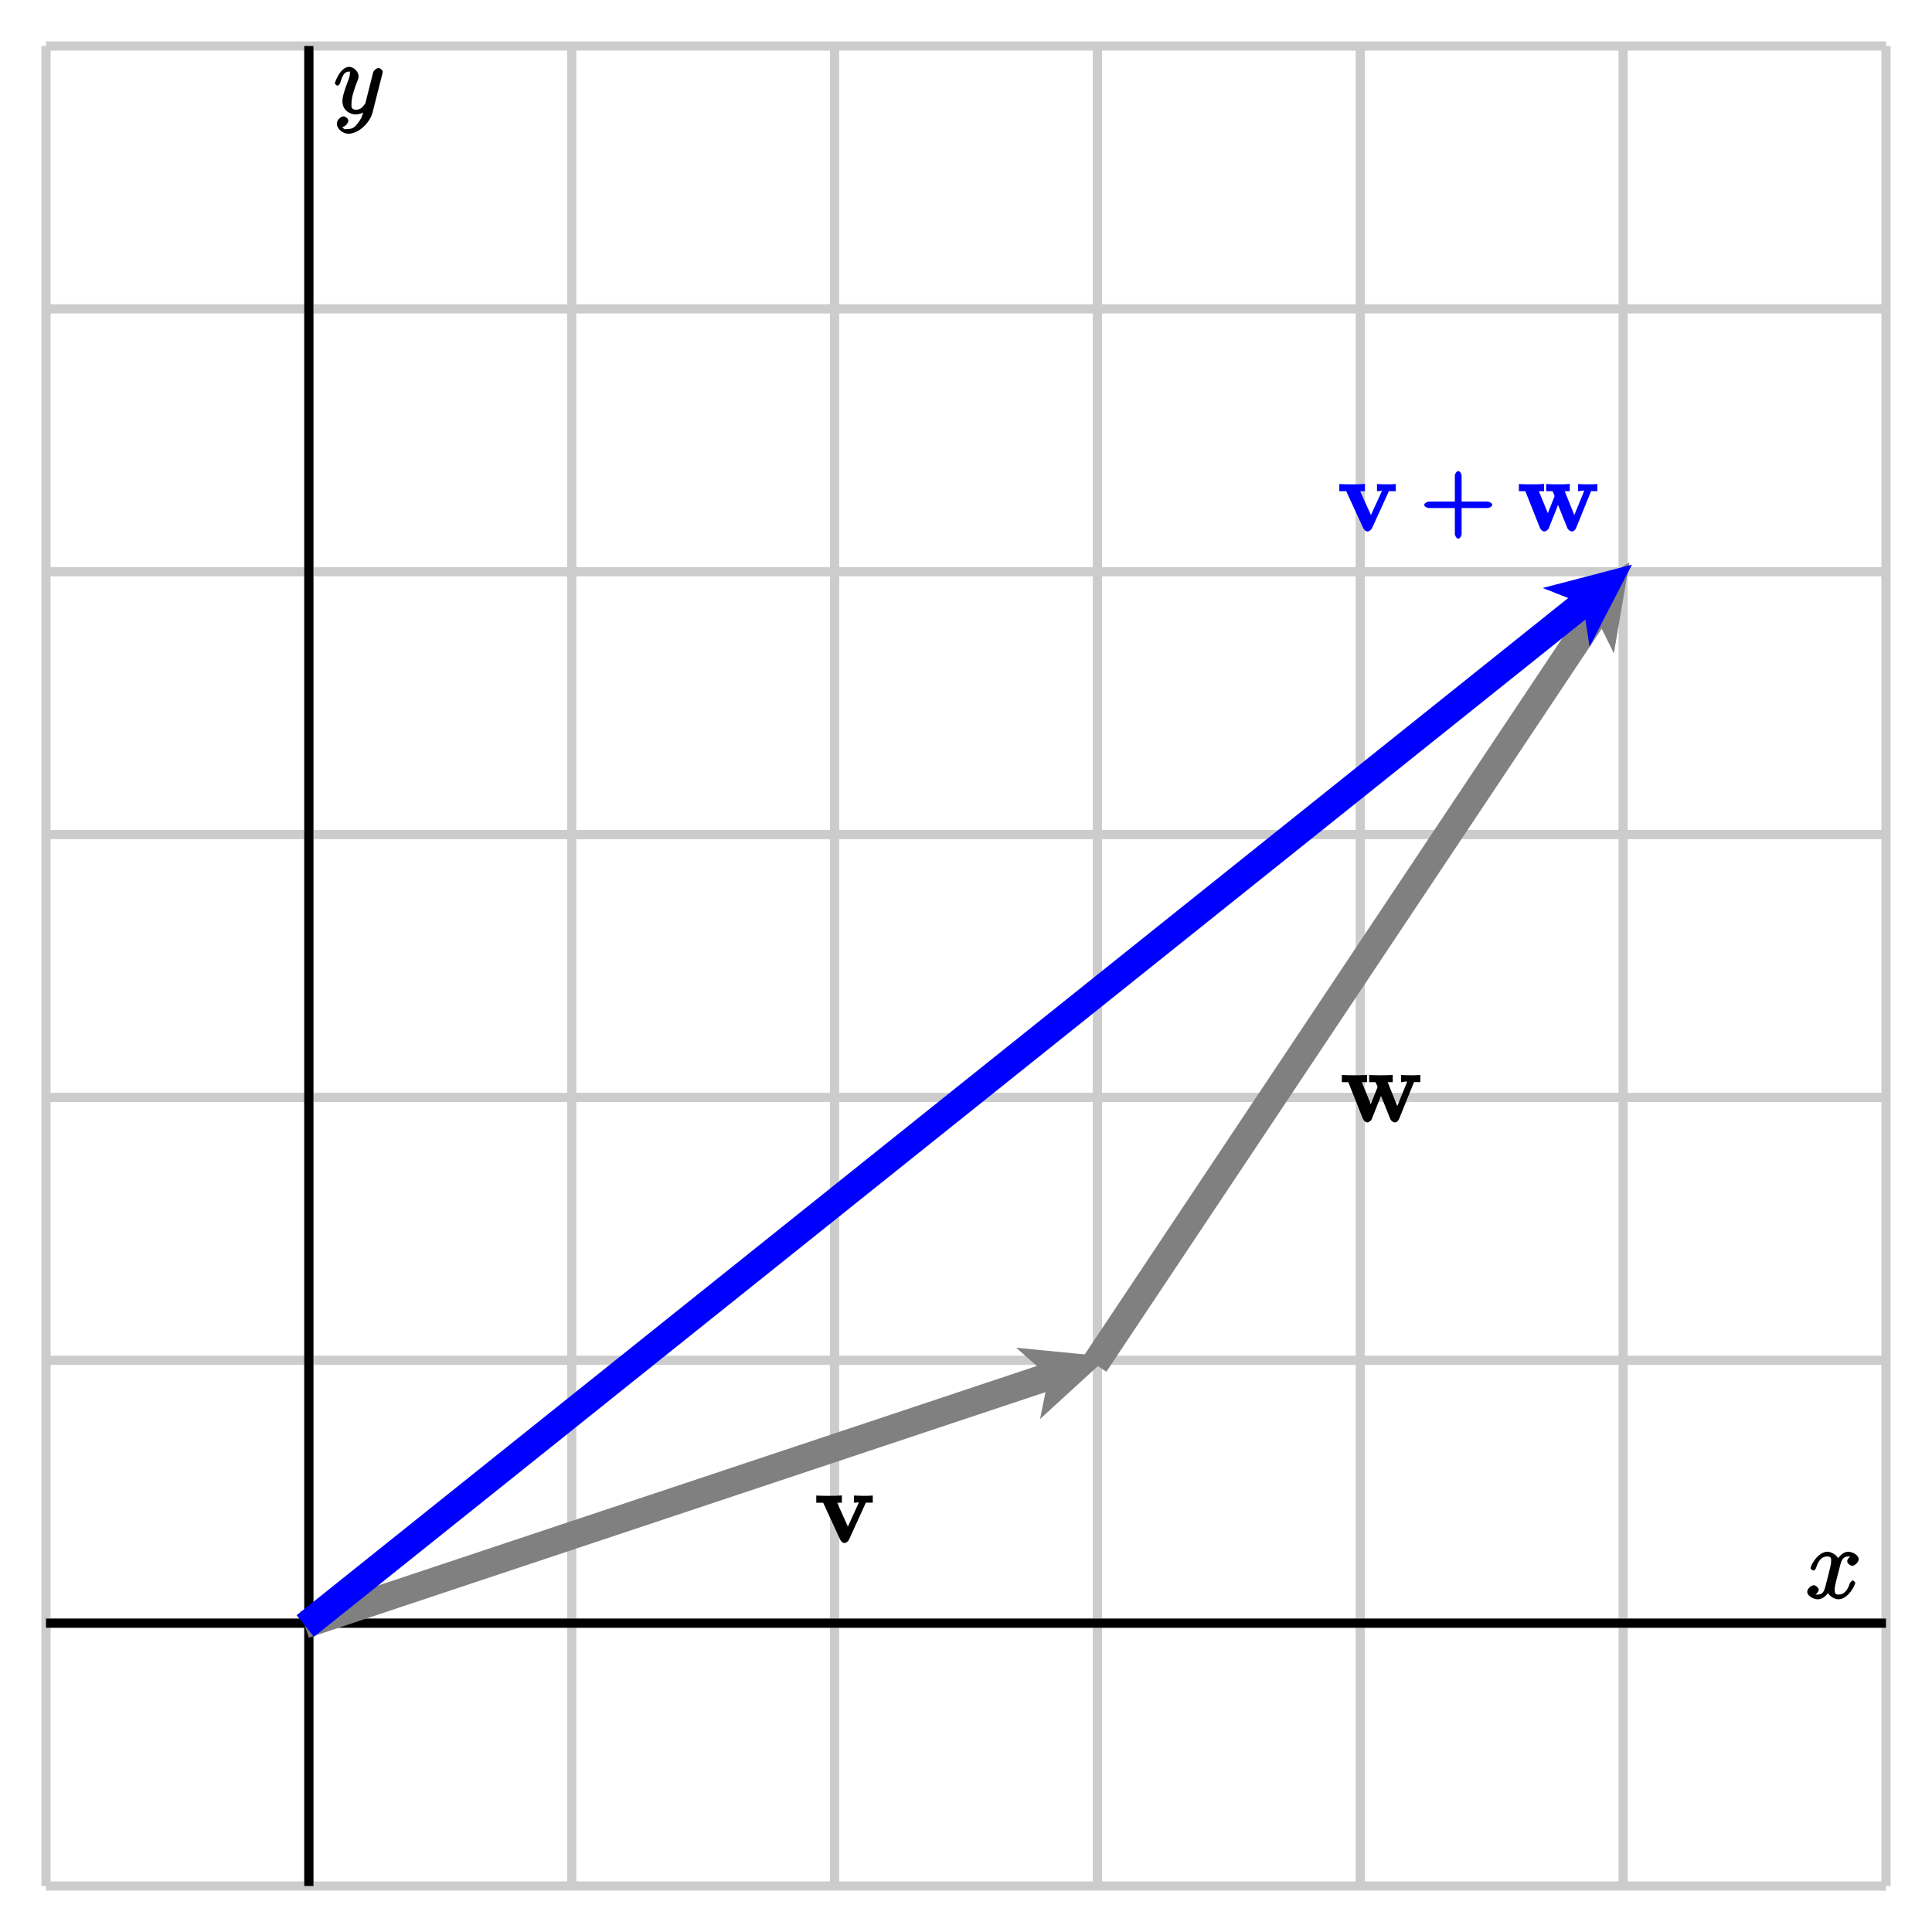 <?xml version="1.0" encoding="UTF-8"?>
<svg xmlns="http://www.w3.org/2000/svg" xmlns:xlink="http://www.w3.org/1999/xlink" width="210pt" height="210pt" viewBox="0 0 210 210" version="1.1">
<defs>
<g>
<symbol overflow="visible" id="glyph0-0">
<path style="stroke:none;" d=""/>
</symbol>
<symbol overflow="visible" id="glyph0-1">
<path style="stroke:none;" d="M 5.469 -4.234 C 5.547 -4.391 5.469 -4.328 6.266 -4.328 L 6.266 -5.109 C 5.75 -5.078 5.734 -5.078 5.297 -5.078 C 5 -5.078 4.984 -5.078 4.219 -5.109 L 4.219 -4.328 C 4.656 -4.328 4.75 -4.422 4.75 -4.344 C 4.75 -4.344 4.797 -4.438 4.844 -4.547 L 3.562 -1.734 L 2.391 -4.328 L 2.906 -4.328 L 2.906 -5.125 C 2.531 -5.078 1.766 -5.078 1.484 -5.078 C 1.172 -5.078 0.547 -5.078 0.125 -5.109 L 0.125 -4.328 L 0.875 -4.328 L 2.703 -0.359 C 2.797 -0.156 2.953 0.047 3.203 0.047 C 3.375 0.047 3.594 -0.125 3.688 -0.328 Z M 5.469 -4.234 "/>
</symbol>
<symbol overflow="visible" id="glyph0-2">
<path style="stroke:none;" d="M 7.906 -4.219 C 7.984 -4.406 7.875 -4.328 8.641 -4.328 L 8.641 -5.109 C 8.188 -5.078 8.047 -5.078 7.672 -5.078 C 7.219 -5.078 7.078 -5.078 6.547 -5.109 L 6.547 -4.328 C 6.797 -4.328 7.188 -4.484 7.188 -4.344 C 7.188 -4.328 7.188 -4.312 7.141 -4.203 L 6 -1.406 L 6.266 -1.406 L 5.094 -4.328 L 5.641 -4.328 L 5.641 -5.125 C 5.266 -5.078 4.625 -5.078 4.328 -5.078 C 3.781 -5.078 3.75 -5.078 3.078 -5.109 L 3.078 -4.328 L 3.766 -4.328 C 3.75 -4.391 3.797 -4.25 3.969 -3.891 C 3.922 -3.984 3.984 -3.828 3.984 -3.781 C 3.984 -3.75 3.953 -3.688 3.938 -3.656 L 3.125 -1.609 L 3.391 -1.609 L 2.281 -4.328 L 2.844 -4.328 L 2.844 -5.125 C 2.469 -5.078 1.734 -5.078 1.438 -5.078 C 1.094 -5.078 0.578 -5.078 0.109 -5.109 L 0.109 -4.328 L 0.812 -4.328 L 2.391 -0.359 C 2.469 -0.172 2.656 0.047 2.891 0.047 C 3.016 0.047 3.266 -0.094 3.359 -0.312 L 4.5 -3.172 L 4.234 -3.172 L 5.375 -0.328 C 5.469 -0.094 5.734 0.047 5.859 0.047 C 6.094 0.047 6.266 -0.156 6.344 -0.359 Z M 7.906 -4.219 "/>
</symbol>
<symbol overflow="visible" id="glyph1-0">
<path style="stroke:none;" d=""/>
</symbol>
<symbol overflow="visible" id="glyph1-1">
<path style="stroke:none;" d="M 4.312 -2.5 L 7.281 -2.5 C 7.438 -2.5 7.797 -2.641 7.797 -2.844 C 7.797 -3.047 7.453 -3.203 7.281 -3.203 L 4.469 -3.203 L 4.469 -6.031 C 4.469 -6.172 4.312 -6.516 4.109 -6.516 C 3.906 -6.516 3.734 -6.188 3.734 -6.031 L 3.734 -3.203 L 0.922 -3.203 C 0.781 -3.203 0.406 -3.047 0.406 -2.844 C 0.406 -2.641 0.766 -2.5 0.922 -2.5 L 3.734 -2.5 L 3.734 0.328 C 3.734 0.484 3.906 0.828 4.109 0.828 C 4.312 0.828 4.469 0.5 4.469 0.328 L 4.469 -2.5 Z M 4.312 -2.5 "/>
</symbol>
<symbol overflow="visible" id="glyph2-0">
<path style="stroke:none;" d=""/>
</symbol>
<symbol overflow="visible" id="glyph2-1">
<path style="stroke:none;" d="M 5.125 -4.703 C 4.766 -4.641 4.469 -4.234 4.469 -4.031 C 4.469 -3.766 4.844 -3.531 5 -3.531 C 5.328 -3.531 5.719 -3.969 5.719 -4.25 C 5.719 -4.703 5.031 -5.062 4.578 -5.062 C 3.922 -5.062 3.375 -4.266 3.281 -4.062 L 3.609 -4.062 C 3.375 -4.875 2.531 -5.062 2.344 -5.062 C 1.234 -5.062 0.484 -3.5 0.484 -3.266 C 0.484 -3.219 0.703 -3.016 0.781 -3.016 C 0.859 -3.016 1 -3.125 1.062 -3.25 C 1.438 -4.469 2 -4.547 2.312 -4.547 C 2.797 -4.547 2.719 -4.25 2.719 -3.984 C 2.719 -3.75 2.656 -3.5 2.531 -2.984 L 2.156 -1.5 C 2 -0.859 1.859 -0.406 1.281 -0.406 C 1.234 -0.406 1.078 -0.359 0.859 -0.5 L 0.734 -0.25 C 1.125 -0.328 1.375 -0.797 1.375 -0.922 C 1.375 -1.141 1.047 -1.422 0.844 -1.422 C 0.578 -1.422 0.125 -1.047 0.125 -0.703 C 0.125 -0.25 0.812 0.109 1.281 0.109 C 1.797 0.109 2.281 -0.344 2.5 -0.781 L 2.219 -0.891 C 2.391 -0.266 3.094 0.109 3.5 0.109 C 4.594 0.109 5.344 -1.453 5.344 -1.688 C 5.344 -1.75 5.141 -1.938 5.078 -1.938 C 4.984 -1.938 4.797 -1.734 4.766 -1.656 C 4.469 -0.703 4.016 -0.406 3.531 -0.406 C 3.156 -0.406 3.109 -0.547 3.109 -0.984 C 3.109 -1.219 3.156 -1.391 3.328 -2.109 L 3.703 -3.578 C 3.859 -4.219 4.078 -4.547 4.562 -4.547 C 4.594 -4.547 4.766 -4.594 4.984 -4.453 Z M 5.125 -4.703 "/>
</symbol>
<symbol overflow="visible" id="glyph2-2">
<path style="stroke:none;" d="M 2.703 0.953 C 2.422 1.359 2.125 1.688 1.594 1.688 C 1.469 1.688 1.109 1.812 1.031 1.562 C 0.828 1.484 0.875 1.484 0.891 1.484 C 1.219 1.484 1.594 1.047 1.594 0.797 C 1.594 0.547 1.234 0.312 1.062 0.312 C 0.891 0.312 0.344 0.594 0.344 1.125 C 0.344 1.672 0.984 2.203 1.594 2.203 C 2.672 2.203 3.938 1.062 4.234 -0.141 L 5.297 -4.344 C 5.297 -4.406 5.328 -4.469 5.328 -4.531 C 5.328 -4.703 5.031 -4.953 4.875 -4.953 C 4.766 -4.953 4.375 -4.766 4.281 -4.438 L 3.484 -1.266 C 3.438 -1.062 3.484 -1.156 3.391 -1.031 C 3.172 -0.734 2.953 -0.406 2.422 -0.406 C 1.828 -0.406 1.938 -0.859 1.938 -1.141 C 1.938 -1.766 2.219 -2.594 2.516 -3.375 C 2.641 -3.688 2.703 -3.828 2.703 -4.047 C 2.703 -4.5 2.219 -5.062 1.688 -5.062 C 0.688 -5.062 0.125 -3.344 0.125 -3.266 C 0.125 -3.219 0.328 -3.016 0.406 -3.016 C 0.5 -3.016 0.688 -3.203 0.719 -3.359 C 0.984 -4.266 1.234 -4.547 1.656 -4.547 C 1.75 -4.547 1.766 -4.703 1.766 -4.344 C 1.766 -4.062 1.641 -3.75 1.484 -3.344 C 0.953 -1.922 0.953 -1.562 0.953 -1.312 C 0.953 -0.281 1.859 0.109 2.391 0.109 C 2.703 0.109 3.219 -0.031 3.484 -0.312 L 3.297 -0.484 C 3.156 0.109 3.094 0.422 2.703 0.953 Z M 2.703 0.953 "/>
</symbol>
</g>
</defs>
<g id="surface1">
<path style="fill:none;stroke-width:10;stroke-linecap:butt;stroke-linejoin:miter;stroke:rgb(80.077%,80.077%,80.077%);stroke-opacity:1;stroke-miterlimit:10;" d="M 50 50 L 50 2050 M 335.703 50 L 335.703 2050 M 621.445 50 L 621.445 2050 M 907.148 50 L 907.148 2050 M 1192.852 50 L 1192.852 2050 M 1478.555 50 L 1478.555 2050 M 1764.297 50 L 1764.297 2050 M 2050 50 L 2050 2050 M 50 50 L 2050 50 M 50 335.703 L 2050 335.703 M 50 621.445 L 2050 621.445 M 50 907.148 L 2050 907.148 M 50 1192.852 L 2050 1192.852 M 50 1478.555 L 2050 1478.555 M 50 1764.297 L 2050 1764.297 M 50 2050 L 2050 2050 " transform="matrix(0.1,0,0,-0.1,0,210)"/>
<path style="fill:none;stroke-width:10;stroke-linecap:butt;stroke-linejoin:miter;stroke:rgb(0%,0%,0%);stroke-opacity:1;stroke-miterlimit:10;" d="M 50 335.703 L 2050 335.703 M 335.703 50 L 335.703 2050 " transform="matrix(0.1,0,0,-0.1,0,210)"/>
<path style=" stroke:none;fill-rule:nonzero;fill:rgb(50%,50%,50%);fill-opacity:1;" d="M 33.887 177.379 L 114.305 150.57 L 113.844 152.836 L 119.285 147.855 L 111.945 147.141 L 113.672 148.676 L 33.254 175.48 L 33.887 177.379 "/>
<path style="fill:none;stroke-width:10;stroke-linecap:butt;stroke-linejoin:miter;stroke:rgb(50%,50%,50%);stroke-opacity:1;stroke-miterlimit:10;" d="M 338.867 326.211 L 1143.047 594.297 L 1138.438 571.641 L 1192.852 621.445 L 1119.453 628.594 L 1136.719 613.242 L 332.539 345.195 Z M 338.867 326.211 " transform="matrix(0.1,0,0,-0.1,0,210)"/>
<path style=" stroke:none;fill-rule:nonzero;fill:rgb(50%,50%,50%);fill-opacity:1;" d="M 120.117 148.41 L 174.164 67.344 L 175.188 69.414 L 176.43 62.145 L 170.195 66.086 L 172.5 66.234 L 118.453 147.301 L 120.117 148.41 "/>
<path style="fill:none;stroke-width:10;stroke-linecap:butt;stroke-linejoin:miter;stroke:rgb(50%,50%,50%);stroke-opacity:1;stroke-miterlimit:10;" d="M 1201.172 615.898 L 1741.641 1426.562 L 1751.875 1405.859 L 1764.297 1478.555 L 1701.953 1439.141 L 1725 1437.656 L 1184.531 626.992 Z M 1201.172 615.898 " transform="matrix(0.1,0,0,-0.1,0,210)"/>
<path style=" stroke:none;fill-rule:nonzero;fill:rgb(0%,0%,100%);fill-opacity:1;" d="M 34.195 177.211 L 172.691 66.41 L 173.039 68.695 L 176.43 62.145 L 169.293 64.008 L 171.445 64.852 L 32.945 175.648 L 34.195 177.211 "/>
<path style="fill:none;stroke-width:10;stroke-linecap:butt;stroke-linejoin:miter;stroke:rgb(0%,0%,100%);stroke-opacity:1;stroke-miterlimit:10;" d="M 341.953 327.891 L 1726.914 1435.898 L 1730.391 1413.047 L 1764.297 1478.555 L 1692.93 1459.922 L 1714.453 1451.484 L 329.453 343.516 Z M 341.953 327.891 " transform="matrix(0.1,0,0,-0.1,0,210)"/>
<g style="fill:rgb(0%,0%,0%);fill-opacity:1;">
  <use xlink:href="#glyph0-1" x="88.6" y="167.668"/>
</g>
<g style="fill:rgb(0%,0%,0%);fill-opacity:1;">
  <use xlink:href="#glyph0-2" x="145.743" y="121.954"/>
</g>
<g style="fill:rgb(0%,0%,100%);fill-opacity:1;">
  <use xlink:href="#glyph0-1" x="145.454" y="57.721"/>
</g>
<g style="fill:rgb(0%,0%,100%);fill-opacity:1;">
  <use xlink:href="#glyph1-1" x="154.402" y="57.721"/>
</g>
<g style="fill:rgb(0%,0%,100%);fill-opacity:1;">
  <use xlink:href="#glyph0-2" x="164.987" y="57.721"/>
</g>
<g style="fill:rgb(0%,0%,0%);fill-opacity:1;">
  <use xlink:href="#glyph2-1" x="196.313" y="173.728"/>
</g>
<g style="fill:rgb(0%,0%,0%);fill-opacity:1;">
  <use xlink:href="#glyph2-2" x="36.271" y="12.332"/>
</g>
</g>
</svg>
